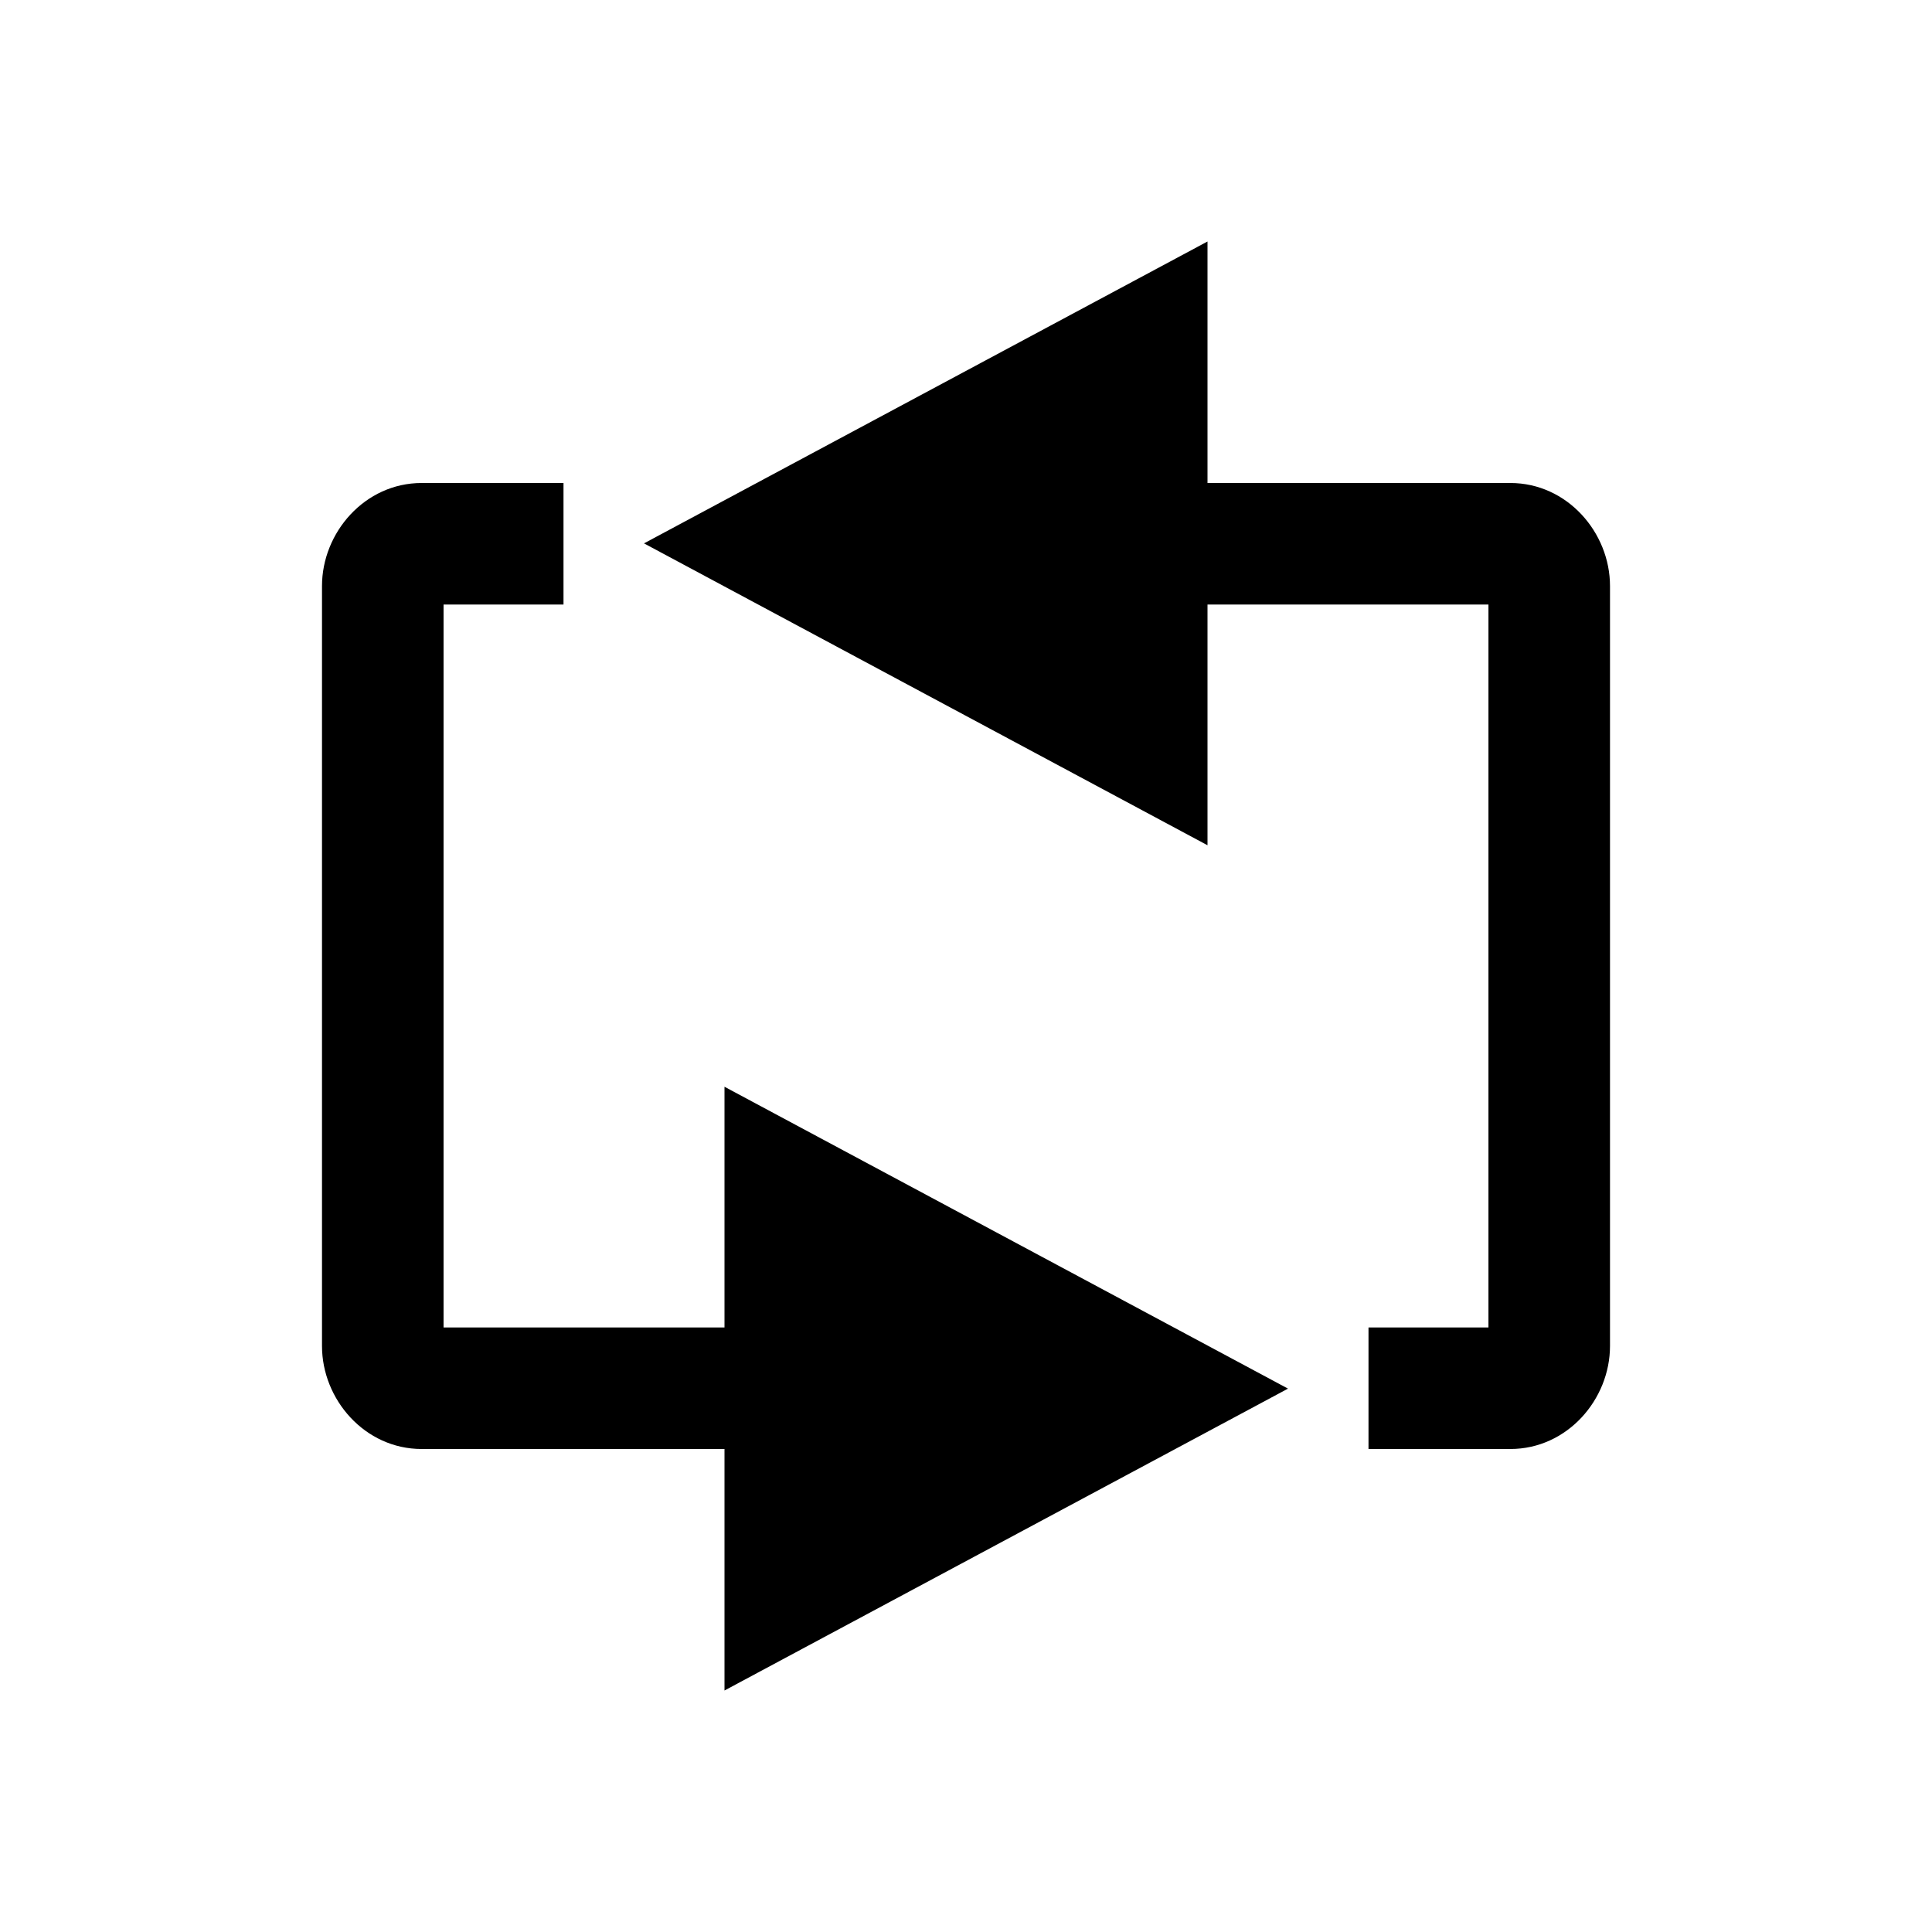 <?xml version="1.0" encoding="UTF-8" standalone="no"?>
<svg
   xmlns:dc="http://purl.org/dc/elements/1.1/"
   xmlns:cc="http://creativecommons.org/ns#"
   xmlns:rdf="http://www.w3.org/1999/02/22-rdf-syntax-ns#"
   xmlns:svg="http://www.w3.org/2000/svg"
   xmlns="http://www.w3.org/2000/svg"
   width="24"
   height="24"
   version="1.1"
   id="svg14">
  <defs
     id="defs18" />
  <g
     style="display:none;opacity:0.361"
     id="layer1">
    <g
       style="stroke-width:1.6;stroke-linejoin:round;stroke-miterlimit:4;stroke-dasharray:none"
       id="g6"
       stroke-width="1.6"
       stroke="#000001"
       fill="none">
      <path
         style="stroke-width:1.6;stroke-linejoin:round;stroke-miterlimit:4;stroke-dasharray:none"
         id="path2"
         color="#000001"
         d="M 20,18 V 6 H 15 V 3 L 8,6.75 15,10.5 15,7.5 18.5,7.5 v 9 L 17,16.5 V 18 Z" />
      <path
         style="stroke-width:1.6;stroke-linejoin:round;stroke-miterlimit:4;stroke-dasharray:none"
         id="path4"
         color="#000001"
         d="m 4,6 v 12 h 5 v 3 L 16,17.25 9,13.5 9,16.5 5.5,16.5 v -9 L 7,7.5 V 6 Z" />
    </g>
    <path
       style="fill:#918273"
       d="M 20,18 V 6 h -5 v -3 l -7,3.75 7,3.75 -10e-5,-3 3.5,-1e-4 v 9 l -1.5,-10e-5 v 1.5 z"
       id="path8" />
    <path
       style="fill:#918273"
       d="M 4,6 V 18 h 5 v 3 l 7,-3.75 -7,-3.75 10e-5,3 -3.5,10e-5 V 7.5 l 1.5,1e-4 v -1.5 z"
       color="#000001"
       id="path10" />
  </g>
  <g
     style="display:inline"
     id="layer2">
    <path
       d="M 15 3 L 8 6.75 L 15 10.5 L 15 7.51 L 18.49 7.51 L 18.49 16.49 L 17 16.49 L 17 18 L 18.762 18 C 19.469 18 20 17.384 20 16.721 L 20 7.279 C 20 6.616 19.469 6 18.762 6 L 15 6 L 15 3 z M 5.238 6 C 4.531 6 4 6.616 4 7.279 L 4 16.721 C 4 17.384 4.531 18 5.238 18 L 9 18 L 9 21 L 16 17.25 L 9 13.5 L 9 16.49 L 5.51 16.49 L 5.51 7.51 L 7 7.51 L 7 6 L 5.238 6 z "
       style="color:#000000;font-style:normal;font-variant:normal;font-weight:normal;font-stretch:normal;font-size:medium;line-height:normal;font-family:sans-serif;font-variant-ligatures:normal;font-variant-position:normal;font-variant-caps:normal;font-variant-numeric:normal;font-variant-alternates:normal;font-variant-east-asian:normal;font-feature-settings:normal;font-variation-settings:normal;text-indent:0;text-align:start;text-decoration:none;text-decoration-line:none;text-decoration-style:solid;text-decoration-color:#000000;letter-spacing:normal;word-spacing:normal;text-transform:none;writing-mode:lr-tb;direction:ltr;text-orientation:mixed;dominant-baseline:auto;baseline-shift:baseline;text-anchor:start;white-space:normal;shape-padding:0;shape-margin:0;inline-size:0;clip-rule:nonzero;display:inline;overflow:visible;visibility:visible;opacity:1;isolation:auto;mix-blend-mode:normal;color-interpolation:sRGB;color-interpolation-filters:linearRGB;solid-color:#000000;solid-opacity:1;vector-effect:none;fill:#000000;fill-opacity:1;fill-rule:nonzero;stroke:none;stroke-width:1.51;stroke-linecap:round;stroke-linejoin:round;stroke-miterlimit:4;stroke-dasharray:none;stroke-dashoffset:0;stroke-opacity:1;color-rendering:auto;image-rendering:auto;shape-rendering:auto;text-rendering:auto;enable-background:accumulate;stop-color:#000000;stop-opacity:1"
       id="path880" />
  </g>
</svg>
